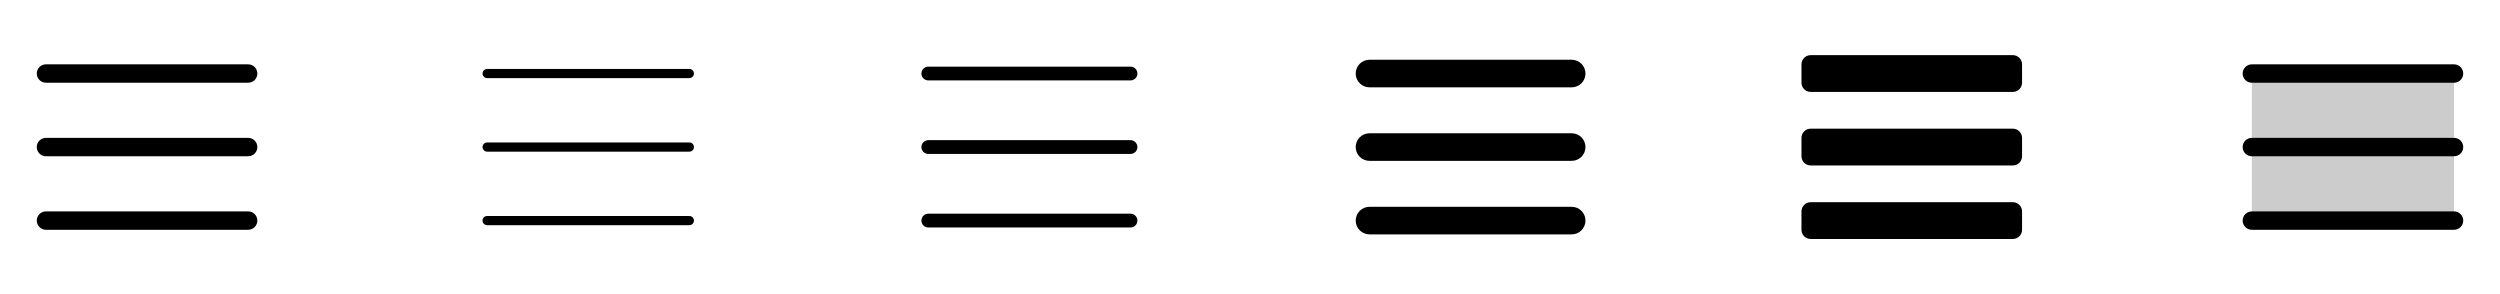 <svg width="272" height="32" viewBox="0 0 272 32" fill="none" xmlns="http://www.w3.org/2000/svg">
<g clip-path="url(#clip0_17_9504)">
<path d="M28 16C28 16.265 27.895 16.52 27.707 16.707C27.52 16.895 27.265 17 27 17H5C4.735 17 4.48 16.895 4.293 16.707C4.105 16.52 4 16.265 4 16C4 15.735 4.105 15.48 4.293 15.293C4.48 15.105 4.735 15 5 15H27C27.265 15 27.52 15.105 27.707 15.293C27.895 15.48 28 15.735 28 16ZM5 9H27C27.265 9 27.52 8.895 27.707 8.707C27.895 8.52 28 8.265 28 8C28 7.735 27.895 7.48 27.707 7.293C27.52 7.105 27.265 7 27 7H5C4.735 7 4.48 7.105 4.293 7.293C4.105 7.48 4 7.735 4 8C4 8.265 4.105 8.52 4.293 8.707C4.48 8.895 4.735 9 5 9ZM27 23H5C4.735 23 4.48 23.105 4.293 23.293C4.105 23.48 4 23.735 4 24C4 24.265 4.105 24.52 4.293 24.707C4.48 24.895 4.735 25 5 25H27C27.265 25 27.52 24.895 27.707 24.707C27.895 24.52 28 24.265 28 24C28 23.735 27.895 23.48 27.707 23.293C27.52 23.105 27.265 23 27 23Z" fill="currentColor"/>
<path d="M75.5 16C75.5 16.133 75.447 16.26 75.354 16.354C75.26 16.447 75.133 16.5 75 16.5H53C52.867 16.5 52.74 16.447 52.646 16.354C52.553 16.26 52.5 16.133 52.5 16C52.5 15.867 52.553 15.74 52.646 15.646C52.74 15.553 52.867 15.5 53 15.5H75C75.133 15.5 75.26 15.553 75.354 15.646C75.447 15.74 75.5 15.867 75.5 16ZM53 8.5H75C75.133 8.5 75.26 8.447 75.354 8.354C75.447 8.26 75.5 8.133 75.5 8C75.5 7.867 75.447 7.74 75.354 7.646C75.26 7.553 75.133 7.5 75 7.5H53C52.867 7.5 52.74 7.553 52.646 7.646C52.553 7.74 52.5 7.867 52.5 8C52.5 8.133 52.553 8.26 52.646 8.354C52.74 8.447 52.867 8.5 53 8.5ZM75 23.5H53C52.867 23.5 52.74 23.553 52.646 23.646C52.553 23.74 52.5 23.867 52.5 24C52.5 24.133 52.553 24.26 52.646 24.354C52.74 24.447 52.867 24.5 53 24.5H75C75.133 24.5 75.26 24.447 75.354 24.354C75.447 24.26 75.5 24.133 75.5 24C75.5 23.867 75.447 23.74 75.354 23.646C75.26 23.553 75.133 23.5 75 23.5Z" fill="currentColor"/>
<path d="M123.75 16C123.75 16.199 123.671 16.39 123.53 16.53C123.39 16.671 123.199 16.75 123 16.75H101C100.801 16.75 100.61 16.671 100.47 16.53C100.329 16.39 100.25 16.199 100.25 16C100.25 15.801 100.329 15.61 100.47 15.47C100.61 15.329 100.801 15.25 101 15.25H123C123.199 15.25 123.39 15.329 123.53 15.47C123.671 15.61 123.75 15.801 123.75 16ZM101 8.75H123C123.199 8.75 123.39 8.671 123.53 8.53C123.671 8.39 123.75 8.199 123.75 8C123.75 7.801 123.671 7.61 123.53 7.47C123.39 7.329 123.199 7.25 123 7.25H101C100.801 7.25 100.61 7.329 100.47 7.47C100.329 7.61 100.25 7.801 100.25 8C100.25 8.199 100.329 8.39 100.47 8.53C100.61 8.671 100.801 8.75 101 8.75ZM123 23.25H101C100.801 23.25 100.61 23.329 100.47 23.47C100.329 23.61 100.25 23.801 100.25 24C100.25 24.199 100.329 24.39 100.47 24.53C100.61 24.671 100.801 24.75 101 24.75H123C123.199 24.75 123.39 24.671 123.53 24.53C123.671 24.39 123.75 24.199 123.75 24C123.75 23.801 123.671 23.61 123.53 23.47C123.39 23.329 123.199 23.25 123 23.25Z" fill="currentColor"/>
<path d="M172.5 16C172.5 16.398 172.342 16.779 172.061 17.061C171.779 17.342 171.398 17.5 171 17.5H149C148.602 17.5 148.221 17.342 147.939 17.061C147.658 16.779 147.5 16.398 147.5 16C147.5 15.602 147.658 15.221 147.939 14.939C148.221 14.658 148.602 14.5 149 14.5H171C171.398 14.5 171.779 14.658 172.061 14.939C172.342 15.221 172.5 15.602 172.5 16ZM149 9.5H171C171.398 9.5 171.779 9.342 172.061 9.061C172.342 8.779 172.5 8.398 172.5 8C172.5 7.602 172.342 7.221 172.061 6.939C171.779 6.658 171.398 6.5 171 6.5H149C148.602 6.5 148.221 6.658 147.939 6.939C147.658 7.221 147.5 7.602 147.5 8C147.5 8.398 147.658 8.779 147.939 9.061C148.221 9.342 148.602 9.5 149 9.5ZM171 22.5H149C148.602 22.5 148.221 22.658 147.939 22.939C147.658 23.221 147.5 23.602 147.5 24C147.5 24.398 147.658 24.779 147.939 25.061C148.221 25.342 148.602 25.5 149 25.5H171C171.398 25.5 171.779 25.342 172.061 25.061C172.342 24.779 172.5 24.398 172.5 24C172.5 23.602 172.342 23.221 172.061 22.939C171.779 22.658 171.398 22.5 171 22.5Z" fill="currentColor"/>
<path d="M220 15V17C220 17.265 219.895 17.52 219.707 17.707C219.52 17.895 219.265 18 219 18H197C196.735 18 196.48 17.895 196.293 17.707C196.105 17.52 196 17.265 196 17V15C196 14.735 196.105 14.48 196.293 14.293C196.48 14.105 196.735 14 197 14H219C219.265 14 219.52 14.105 219.707 14.293C219.895 14.48 220 14.735 220 15ZM219 22H197C196.735 22 196.48 22.105 196.293 22.293C196.105 22.48 196 22.735 196 23V25C196 25.265 196.105 25.52 196.293 25.707C196.48 25.895 196.735 26 197 26H219C219.265 26 219.52 25.895 219.707 25.707C219.895 25.52 220 25.265 220 25V23C220 22.735 219.895 22.48 219.707 22.293C219.52 22.105 219.265 22 219 22ZM219 6H197C196.735 6 196.48 6.105 196.293 6.293C196.105 6.48 196 6.735 196 7V9C196 9.265 196.105 9.52 196.293 9.707C196.48 9.895 196.735 10 197 10H219C219.265 10 219.52 9.895 219.707 9.707C219.895 9.52 220 9.265 220 9V7C220 6.735 219.895 6.48 219.707 6.293C219.52 6.105 219.265 6 219 6Z" fill="currentColor"/>
<path opacity="0.2" d="M267 8V24H245V8H267Z" fill="currentColor"/>
<path d="M268 16C268 16.265 267.895 16.52 267.707 16.707C267.52 16.895 267.265 17 267 17H245C244.735 17 244.48 16.895 244.293 16.707C244.105 16.52 244 16.265 244 16C244 15.735 244.105 15.48 244.293 15.293C244.48 15.105 244.735 15 245 15H267C267.265 15 267.52 15.105 267.707 15.293C267.895 15.48 268 15.735 268 16ZM245 9H267C267.265 9 267.52 8.895 267.707 8.707C267.895 8.52 268 8.265 268 8C268 7.735 267.895 7.48 267.707 7.293C267.52 7.105 267.265 7 267 7H245C244.735 7 244.48 7.105 244.293 7.293C244.105 7.48 244 7.735 244 8C244 8.265 244.105 8.52 244.293 8.707C244.48 8.895 244.735 9 245 9ZM267 23H245C244.735 23 244.48 23.105 244.293 23.293C244.105 23.48 244 23.735 244 24C244 24.265 244.105 24.52 244.293 24.707C244.48 24.895 244.735 25 245 25H267C267.265 25 267.52 24.895 267.707 24.707C267.895 24.52 268 24.265 268 24C268 23.735 267.895 23.48 267.707 23.293C267.52 23.105 267.265 23 267 23Z" fill="currentColor"/>
</g>
<defs>
<clipPath id="clip0_17_9504">
<rect width="272" height="32" rx="5" fill="white"/>
</clipPath>
</defs>
</svg>
